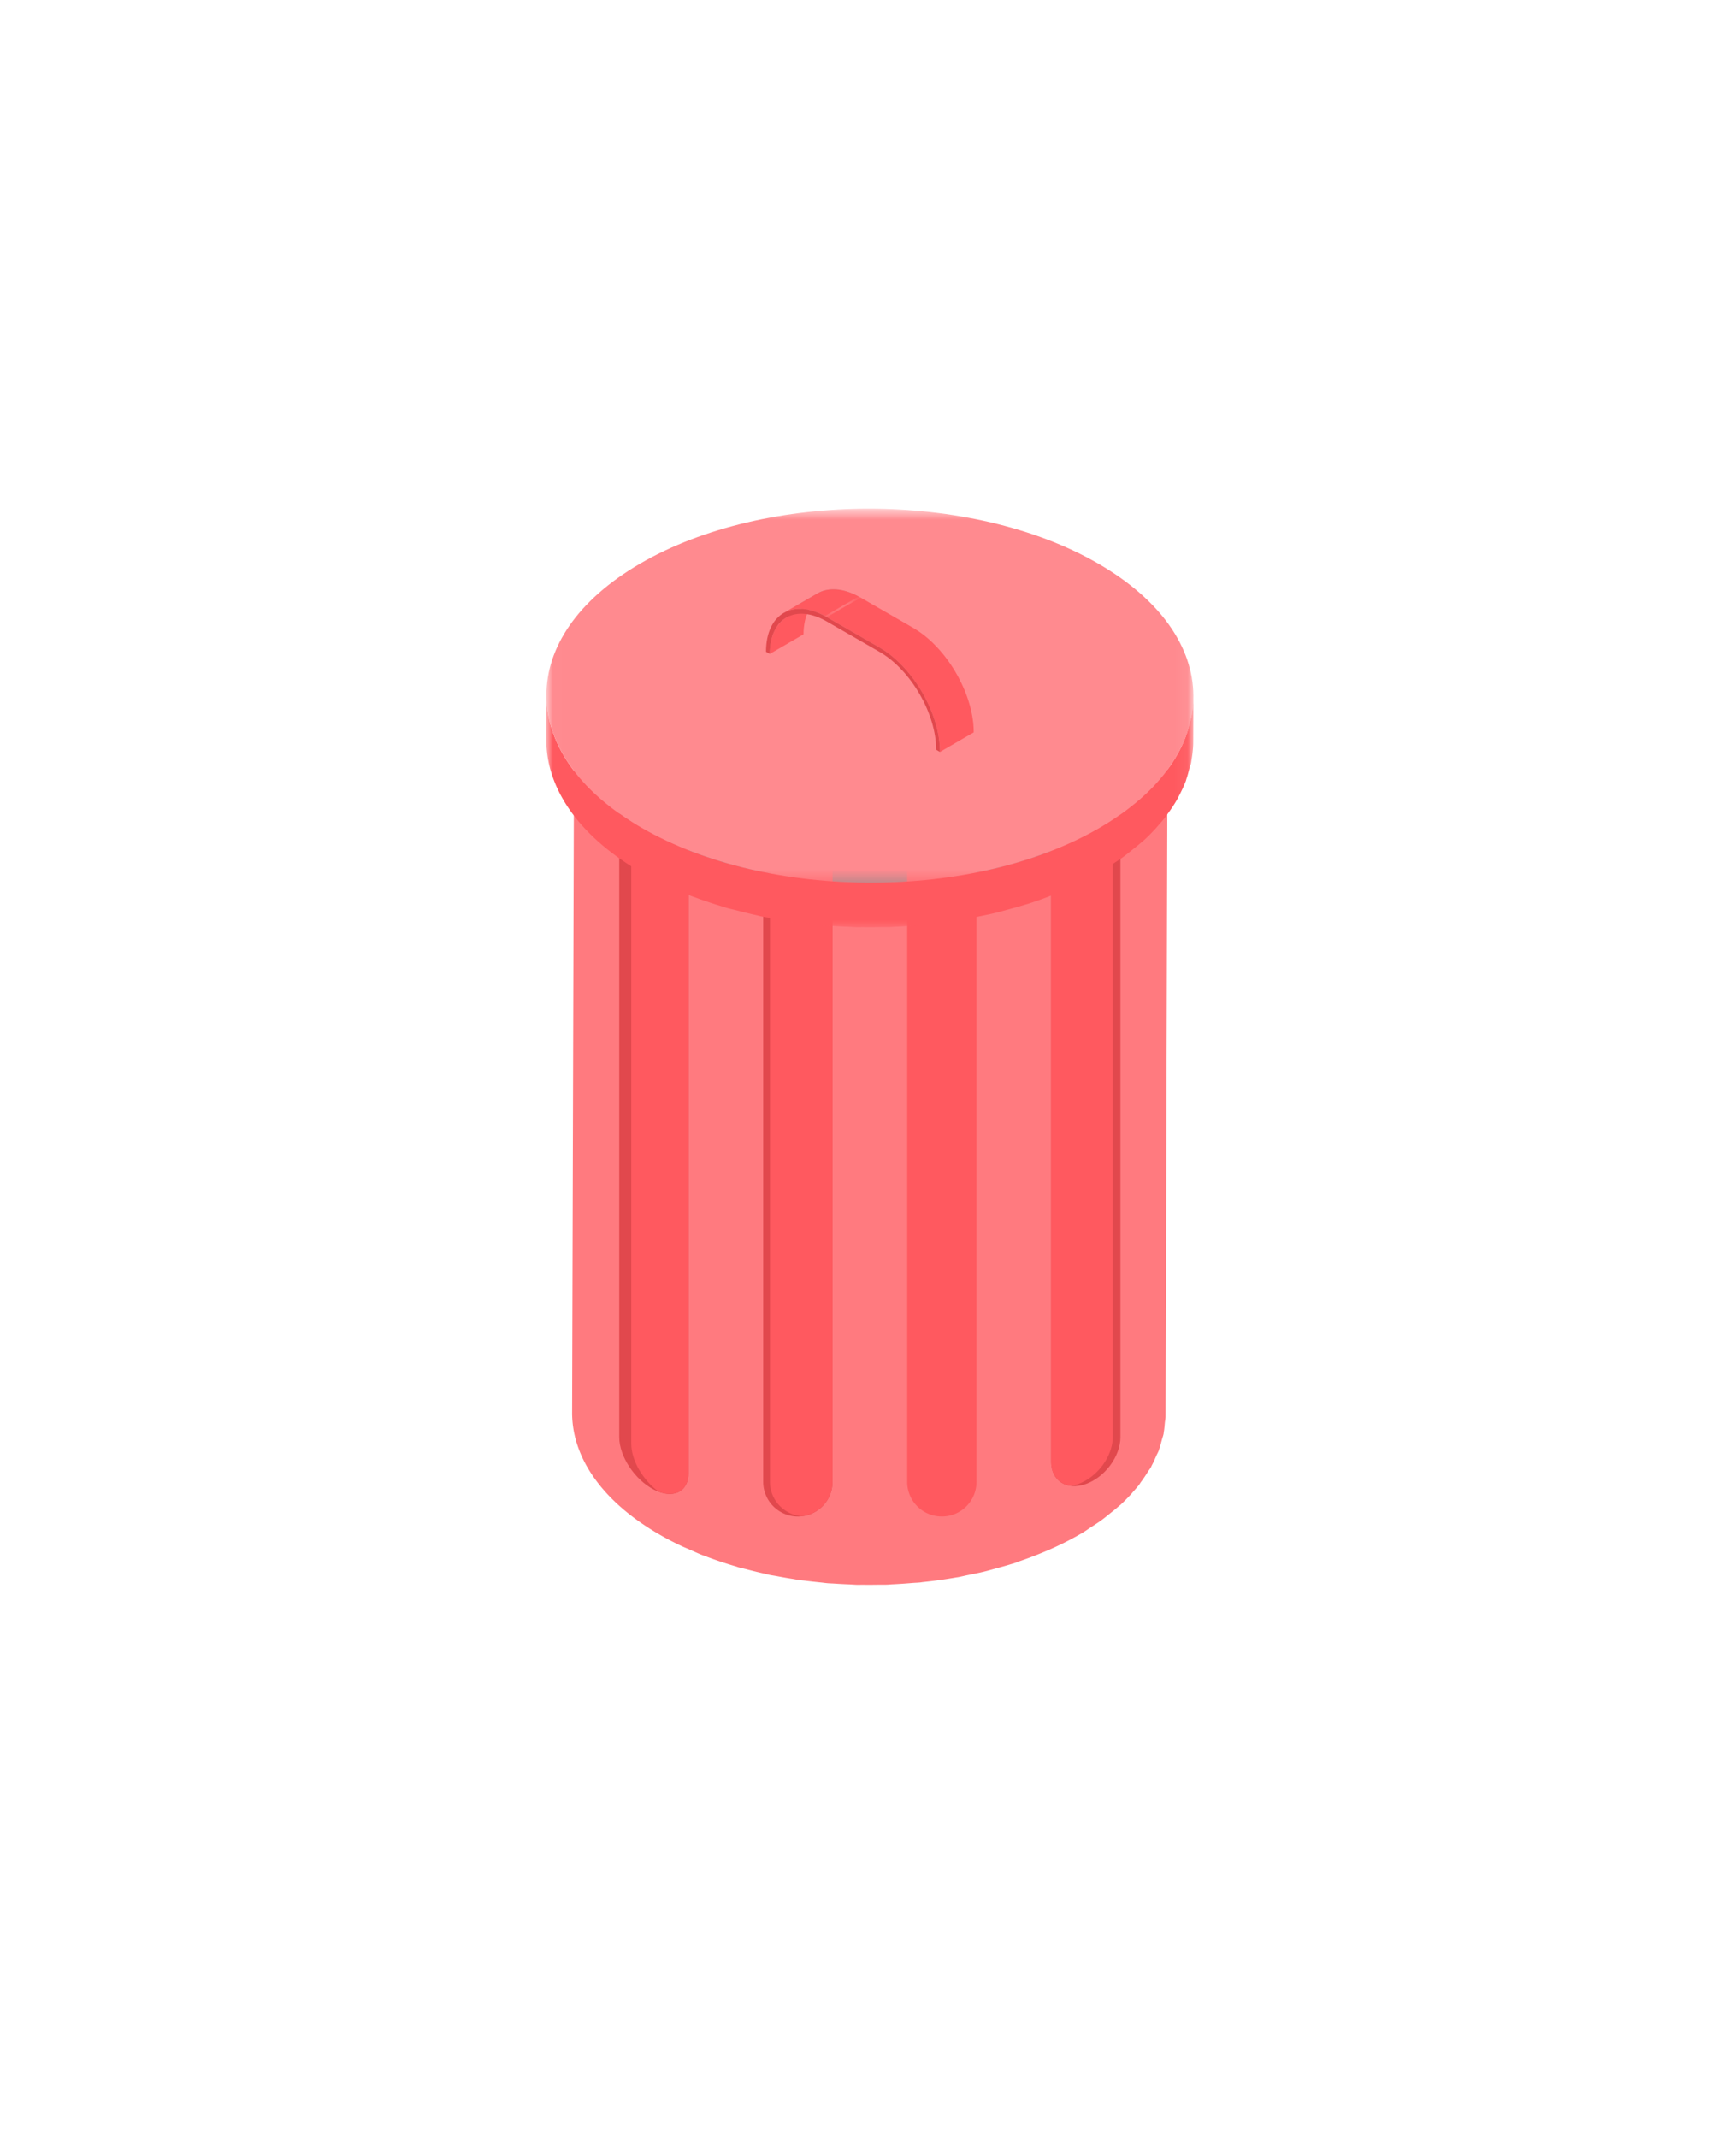 <svg xmlns="http://www.w3.org/2000/svg" xmlns:xlink="http://www.w3.org/1999/xlink" width="134" height="165" viewBox="0 0 134 165">
    <defs>
        <filter id="a" width="112.4%" height="113.9%" x="-6.2%" y="-7%" filterUnits="objectBoundingBox">
            <feOffset dy="2" in="SourceAlpha" result="shadowOffsetOuter1"/>
            <feGaussianBlur in="shadowOffsetOuter1" result="shadowBlurOuter1" stdDeviation="15"/>
            <feColorMatrix in="shadowBlurOuter1" result="shadowMatrixOuter1" values="0 0 0 0 0 0 0 0 0 0.31 0 0 0 0 0.322 0 0 0 0.2 0"/>
            <feMerge>
                <feMergeNode in="shadowMatrixOuter1"/>
                <feMergeNode in="SourceGraphic"/>
            </feMerge>
        </filter>
        <filter id="b" width="354%" height="249.4%" x="-127%" y="-74.7%" filterUnits="objectBoundingBox">
            <feOffset dy="2" in="SourceAlpha" result="shadowOffsetOuter1"/>
            <feGaussianBlur in="shadowOffsetOuter1" result="shadowBlurOuter1" stdDeviation="15.5"/>
            <feColorMatrix in="shadowBlurOuter1" result="shadowMatrixOuter1" values="0 0 0 0 0 0 0 0 0 0.31 0 0 0 0 0.322 0 0 0 0.2 0"/>
            <feMerge>
                <feMergeNode in="shadowMatrixOuter1"/>
                <feMergeNode in="SourceGraphic"/>
            </feMerge>
        </filter>
        <path id="c" d="M0 .128h49.95v17.938H0z"/>
        <path id="e" d="M.01.645h49.94v28.861H.01z"/>
        <path id="g" d="M3.224.674L.618 2.184c.853-.494 2.03-.425 3.329.323L6.55.996C5.799.563 5.088.358 4.456.358c-.459 0-.874.109-1.232.316"/>
        <path id="i" d="M3.224.674L.618 2.184c.853-.494 2.03-.425 3.329.323L6.55.996C5.799.563 5.088.358 4.456.358c-.459 0-.874.109-1.232.316"/>
        <path id="k" d="M3.224.674L.618 2.184c.853-.494 2.03-.425 3.329.323L6.55.996C5.799.563 5.088.358 4.456.358c-.459 0-.874.109-1.232.316"/>
        <path id="m" d="M3.224.674L.618 2.184c.853-.494 2.03-.425 3.329.323L6.55.996C5.799.563 5.088.358 4.456.358c-.459 0-.874.109-1.232.316"/>
        <path id="o" d="M3.224.674L.618 2.184c.853-.494 2.03-.425 3.329.323L6.55.996C5.799.563 5.088.358 4.456.358c-.459 0-.874.109-1.232.316"/>
        <path id="q" d="M3.224.674L.618 2.184c.853-.494 2.03-.425 3.329.323L6.55.996C5.799.563 5.088.358 4.456.358c-.459 0-.874.109-1.232.316"/>
        <path id="s" d="M3.224.674L.618 2.184c.853-.494 2.03-.425 3.329.323L6.55.996C5.799.563 5.088.358 4.456.358c-.459 0-.874.109-1.232.316"/>
        <path id="u" d="M3.224.674L.618 2.184c.853-.494 2.03-.425 3.329.323L6.55.996C5.799.563 5.088.358 4.456.358c-.459 0-.874.109-1.232.316"/>
        <path id="w" d="M3.224.674L.618 2.184c.853-.494 2.03-.425 3.329.323L6.55.996C5.799.563 5.088.358 4.456.358c-.459 0-.874.109-1.232.316"/>
        <path id="y" d="M3.224.674L.618 2.184c.853-.494 2.03-.425 3.329.323L6.55.996C5.799.563 5.088.358 4.456.358c-.459 0-.874.109-1.232.316"/>
        <path id="A" d="M3.224.674L.618 2.184c.853-.494 2.03-.425 3.329.323L6.55.996C5.799.563 5.088.358 4.456.358c-.459 0-.874.109-1.232.316"/>
        <path id="C" d="M3.224.674L.618 2.184c.853-.494 2.03-.425 3.329.323L6.55.996C5.799.563 5.088.358 4.456.358c-.459 0-.874.109-1.232.316"/>
        <path id="E" d="M3.224.674L.618 2.184c.853-.494 2.03-.425 3.329.323L6.55.996C5.799.563 5.088.358 4.456.358c-.459 0-.874.109-1.232.316"/>
        <path id="G" d="M3.224.674L.618 2.184c.853-.494 2.03-.425 3.329.323L6.55.996C5.799.563 5.088.358 4.456.358c-.459 0-.874.109-1.232.316"/>
        <path id="I" d="M3.224.674L.618 2.184c.853-.494 2.03-.425 3.329.323L6.55.996C5.799.563 5.088.358 4.456.358c-.459 0-.874.109-1.232.316"/>
    </defs>
    <g fill="none" fill-rule="evenodd" filter="url(#b)" transform="translate(42.167 36.322)">
        <path fill="#FF7A7F" d="M47.899 17.886c-.021.239-.038.479-.082.717-.036.196-.095.39-.147.586-.06.227-.116.456-.196.681-.066.187-.155.372-.236.557a9.603 9.603 0 0 1-.333.711c-.093.171-.204.339-.307.507a11.905 11.905 0 0 1-1.143 1.55c-.052.059-.098.12-.152.177-.295.322-.62.636-.963.945-.22.197-.463.386-.702.577-.213.17-.417.342-.644.508-.258.187-.543.366-.822.546-.288.187-.561.38-.87.558-.686.4-1.417.756-2.164 1.093-.215.097-.435.186-.654.278-.586.245-1.188.473-1.804.682-.22.075-.434.156-.656.225-.388.122-.785.228-1.181.336-.3.082-.595.168-.9.242-.416.1-.84.184-1.264.27-.29.058-.575.124-.869.175-.856.15-1.725.27-2.602.362-.272.029-.546.046-.82.069-.512.042-1.025.08-1.54.103-.331.014-.664.02-.996.027-.417.007-.834.011-1.251.005a39.909 39.909 0 0 1-2.209-.09 36.427 36.427 0 0 1-1.06-.089 38.181 38.181 0 0 1-2.167-.272c-.407-.062-.81-.133-1.211-.21-.32-.06-.636-.122-.95-.191-.48-.105-.952-.224-1.42-.347-.263-.07-.528-.136-.788-.211-.84-.246-1.662-.52-2.456-.829a26.414 26.414 0 0 1-1.159-.49c-.196-.087-.398-.166-.59-.256a23.264 23.264 0 0 1-1.68-.876c-4.517-2.602-6.774-6.016-6.765-9.427l-.152 53.592c-.01 3.41 2.248 6.826 6.765 9.427.54.312 1.102.603 1.68.875.19.09.392.169.586.255.344.152.683.311 1.038.451.04.016.084.027.125.042.795.309 1.616.583 2.456.828.07.02.13.048.199.066.192.055.393.093.587.144.47.124.941.243 1.421.347.128.03.25.067.38.093.188.04.382.063.572.1.401.076.803.148 1.21.21.163.025.323.06.487.084.178.026.359.038.537.06.38.048.761.091 1.145.128.18.018.36.046.542.06.172.015.343.016.515.028.386.027.77.047 1.157.061.195.008.388.026.583.032.156.003.313-.005.47-.003.417.005.834.002 1.252-.005.207-.003.416.004.623-.003.124-.004.247-.02.37-.025a38.4 38.4 0 0 0 1.542-.102c.209-.018.42-.021.626-.042.066-.006.13-.02.193-.027a37.875 37.875 0 0 0 2.604-.361c.042-.008.084-.01.125-.018.249-.044.489-.107.736-.156.426-.087.853-.17 1.272-.272.303-.073.599-.16.897-.242.397-.107.795-.214 1.183-.336.082-.026.169-.045.25-.072.14-.045.266-.106.405-.152.617-.21 1.218-.437 1.806-.683.22-.092.438-.181.653-.278a23.64 23.64 0 0 0 2.443-1.257c.21-.126.39-.263.59-.392.28-.183.565-.361.824-.549.226-.164.43-.336.641-.505.24-.192.484-.382.704-.58.043-.039.098-.076.142-.116.293-.272.564-.548.822-.829.053-.056.098-.116.15-.174.152-.173.309-.345.447-.521.06-.076.1-.156.157-.234.197-.262.373-.528.538-.796.071-.112.162-.222.228-.335.031-.057.049-.115.08-.172.126-.235.23-.473.333-.71.06-.14.143-.277.196-.416.017-.048.023-.096.041-.142.08-.227.135-.454.196-.682.04-.154.101-.307.132-.462.009-.041.007-.083.014-.124.045-.239.06-.478.083-.718.014-.156.05-.312.054-.468l.002-.201.154-53.593c-.001.225-.038.448-.058.67"/>
        <path fill="#828386" d="M41.196 7.794c8.972 5.168 9.02 13.545.105 18.713-8.923 5.173-23.419 5.173-32.39.005-8.973-5.168-9.029-13.55-.106-18.724 8.914-5.168 23.419-5.163 32.39.006"/>
        <path fill="#E1484D" d="M8.307 76.628c-1.477-.76-2.675-2.572-2.675-4.045v-54.26c0-1.472 1.198-2.052 2.675-1.29 1.477.76 2.675 2.571 2.675 4.045v54.259c0 1.473-1.198 2.052-2.675 1.291"/>
        <path fill="#FF595F" d="M8.887 17.397c-1.311-.503-2.326.082-2.326 1.436v54.26c0 1.275.896 2.798 2.094 3.68 1.311.502 2.327-.081 2.327-1.435v-54.26c0-1.274-.896-2.8-2.095-3.68"/>
        <path fill="#E1484D" d="M41.644 76.195c-1.478.522-2.675-.252-2.675-1.725V20.21c0-1.473 1.197-3.09 2.675-3.612 1.477-.52 2.673.253 2.673 1.726v54.259c0 1.474-1.196 3.09-2.673 3.612"/>
        <path fill="#FF595F" d="M41.05 76.195c1.477-.521 2.673-2.138 2.673-3.612v-54.26c0-1.06-.624-1.748-1.524-1.86a2.89 2.89 0 0 0-.555.135c-1.478.522-2.675 2.139-2.675 3.612v54.26c0 1.06.625 1.748 1.523 1.861a2.89 2.89 0 0 0 .557-.136"/>
        <path fill="#E1484D" d="M19.42 78.699a2.671 2.671 0 0 1-2.675-2.669V21.77a2.672 2.672 0 0 1 2.675-2.668 2.672 2.672 0 0 1 2.674 2.668v54.26A2.671 2.671 0 0 1 19.42 78.7"/>
        <path fill="#FF595F" d="M19.68 19.128c-1.354.133-2.415 1.26-2.415 2.643V76.03a2.662 2.662 0 0 0 2.414 2.642 2.662 2.662 0 0 0 2.415-2.642V21.77c0-1.383-1.061-2.509-2.415-2.642M30.532 78.699a2.672 2.672 0 0 1-2.675-2.669V21.77a2.672 2.672 0 0 1 2.675-2.668 2.672 2.672 0 0 1 2.675 2.668v54.26a2.672 2.672 0 0 1-2.675 2.669"/>
        <g transform="translate(0 15.162)">
            <mask id="d" fill="#fff">
                <use xlink:href="#c"/>
            </mask>
            <path fill="#FF595F" d="M49.842 1.544c-.01.058-.018.118-.027.177-.042.235-.115.467-.177.7-.064.249-.126.498-.213.745a9.974 9.974 0 0 1-.464 1.096l-.096.185c-.205.39-.436.775-.7 1.155-.038.057-.082.112-.122.168a12.73 12.73 0 0 1-.819 1.022c-.057.064-.107.129-.166.193-.321.35-.676.693-1.051 1.03-.24.214-.505.422-.766.63-.23.185-.452.373-.7.552-.28.205-.592.399-.896.597-.314.204-.612.413-.95.608a25.055 25.055 0 0 1-2.143 1.098c-.522.241-1.055.47-1.602.683-.07.028-.138.058-.208.084-.584.223-1.186.423-1.794.614-.421.133-.853.248-1.283.365-.327.09-.65.185-.983.265-.454.11-.917.2-1.38.294-.336.068-.669.145-1.009.204-.14.025-.282.045-.423.068-.571.093-1.148.174-1.728.243-.169.02-.337.042-.508.06-.33.037-.666.057-1 .085-.563.046-1.126.087-1.692.112-.36.015-.719.023-1.079.03-.458.008-.915.013-1.373.006a42.422 42.422 0 0 1-1.141-.032 41.002 41.002 0 0 1-7.146-.898 36.27 36.27 0 0 1-1.55-.38c-.331-.087-.667-.169-.991-.266-.178-.052-.352-.108-.529-.162a32.659 32.659 0 0 1-1.517-.518c-.144-.053-.29-.103-.432-.157-.456-.176-.895-.37-1.334-.565-.212-.095-.43-.18-.638-.278a25.968 25.968 0 0 1-1.833-.954C2.458 7.568 0 3.845.01.128L0 3.578c-.01 3.716 2.447 7.439 7.37 10.274.59.34 1.202.655 1.832.954.208.098.429.184.64.279.374.165.743.337 1.13.49.064.025.134.048.201.073.142.055.288.104.433.158a33.91 33.91 0 0 0 1.52.518c.174.054.348.11.524.162.118.035.234.075.353.109.21.06.43.102.641.157.512.136 1.026.266 1.55.38.14.03.272.072.414.1.205.043.415.07.622.109.44.083.88.16 1.324.23.177.027.351.066.53.091.194.027.391.041.587.065.413.053.829.1 1.245.14.2.018.396.05.597.066.185.016.374.017.56.03.42.028.84.05 1.265.067.211.009.423.03.634.035.17.004.34-.005.51-.003.457.006.912.003 1.368-.006.228-.004.455.004.681-.003.136-.005.268-.022.403-.027a44.218 44.218 0 0 0 1.686-.113c.227-.018.457-.022.682-.044.108-.011.216-.028.325-.038.168-.02.336-.04.505-.062.58-.069 1.156-.15 1.729-.243.14-.024.282-.043.423-.067.067-.012.137-.02.204-.033.273-.05.537-.118.806-.172.461-.093.923-.185 1.377-.294.333-.08.656-.175.984-.264.431-.117.863-.233 1.284-.366.091-.028.186-.049.277-.08a30.946 30.946 0 0 0 1.515-.533c.072-.027.14-.059.213-.086a27.91 27.91 0 0 0 2.058-.897c.577-.279 1.143-.569 1.683-.882.104-.06.205-.12.305-.18.23-.137.425-.286.643-.427.305-.198.616-.394.9-.6.246-.179.467-.365.698-.549.26-.21.526-.417.766-.632.048-.043.107-.084.153-.126.322-.296.617-.598.898-.903.059-.065.11-.13.168-.195.164-.187.333-.373.483-.564.12-.15.225-.304.335-.458.04-.055.083-.11.121-.166.198-.285.385-.574.55-.864.054-.097.1-.195.15-.293.034-.061.065-.123.096-.185.156-.311.3-.624.419-.94.02-.05.026-.103.044-.155.089-.247.15-.496.215-.745.043-.167.11-.334.145-.503.012-.065.019-.131.03-.197.011-.059.018-.118.028-.177a8.61 8.61 0 0 0 .106-1.056l.002-.218.01-3.45c0 .426-.042.85-.108 1.275" mask="url(#d)"/>
        </g>
        <g transform="translate(0 .285)">
            <mask id="f" fill="#fff">
                <use xlink:href="#e"/>
            </mask>
            <path fill="#FF8A8F" d="M42.58 4.87c9.782 5.635 9.834 14.776.116 20.41-9.719 5.635-25.534 5.635-35.317 0-9.78-5.634-9.832-14.774-.114-20.408C16.982-.764 32.799-.764 42.58 4.87" mask="url(#f)"/>
        </g>
        <path fill="#FF595F" d="M19.952 9.66a3.417 3.417 0 0 1 .254-.784c.09-.193.208-.355.33-.508.04-.05.078-.105.122-.151.145-.154.302-.291.479-.394l-2.603 1.51c-.179.104-.336.24-.481.394-.044.047-.081.1-.122.15-.052.067-.112.124-.16.198a2.876 2.876 0 0 0-.27.547 3.934 3.934 0 0 0-.134.454l-.02.095-.005.025-.018.094a3.518 3.518 0 0 0-.031.21 7.195 7.195 0 0 0-.023.208 5.206 5.206 0 0 0-.017.417v.013l2.604-1.51c.001-.34.033-.653.09-.942l.005-.025"/>
        <g>
            <g transform="translate(17.708 6.793)">
                <mask id="h" fill="#fff">
                    <use xlink:href="#g"/>
                </mask>
                <path fill="#8A8B8E" d="M.618 2.184L3.223.674a2.3 2.3 0 0 1 .38-.175L.999 2.009c-.133.047-.26.106-.38.175" mask="url(#h)"/>
            </g>
            <g transform="translate(17.708 6.793)">
                <mask id="j" fill="#fff">
                    <use xlink:href="#i"/>
                </mask>
                <path fill="#8B8C8F" d="M.999 2.009L3.603.499c.105-.038.215-.067.328-.09l-2.604 1.51a2.465 2.465 0 0 0-.328.09" mask="url(#j)"/>
            </g>
            <g transform="translate(17.708 6.793)">
                <mask id="l" fill="#fff">
                    <use xlink:href="#k"/>
                </mask>
                <path fill="#8B8D8F" d="M1.327 1.919L3.93.409c.088-.018.178-.031.27-.04L1.597 1.88a2.555 2.555 0 0 0-.27.04" mask="url(#l)"/>
            </g>
            <g transform="translate(17.708 6.793)">
                <mask id="n" fill="#fff">
                    <use xlink:href="#m"/>
                </mask>
                <path fill="#8B8D8F" d="M1.597 1.88L4.2.37a3 3 0 0 1 .243-.012L1.84 1.868c-.083 0-.164.004-.243.012" mask="url(#n)"/>
            </g>
            <g transform="translate(17.708 6.793)">
                <mask id="p" fill="#fff">
                    <use xlink:href="#o"/>
                </mask>
                <path fill="#8C8D90" d="M1.84 1.869L4.444.358c.073 0 .146.003.22.007L2.06 1.876a2.52 2.52 0 0 0-.22-.007" mask="url(#p)"/>
            </g>
            <g transform="translate(17.708 6.793)">
                <mask id="r" fill="#fff">
                    <use xlink:href="#q"/>
                </mask>
                <path fill="#8D8E91" d="M2.06 1.876L4.664.365c.069.006.138.012.209.021l-2.605 1.51a3.34 3.34 0 0 0-.208-.02" mask="url(#r)"/>
            </g>
            <g transform="translate(17.708 6.793)">
                <mask id="t" fill="#fff">
                    <use xlink:href="#s"/>
                </mask>
                <path fill="#8D8E91" d="M2.268 1.897L4.873.387c.067.01.135.02.205.033L2.473 1.93a3.356 3.356 0 0 0-.205-.033" mask="url(#t)"/>
            </g>
            <g transform="translate(17.708 6.793)">
                <mask id="v" fill="#fff">
                    <use xlink:href="#u"/>
                </mask>
                <path fill="#8E8F91" d="M2.472 1.93L5.077.42c.063.013.128.027.191.043l-2.604 1.51a2.975 2.975 0 0 0-.192-.042" mask="url(#v)"/>
            </g>
            <g transform="translate(17.708 6.793)">
                <mask id="x" fill="#fff">
                    <use xlink:href="#w"/>
                </mask>
                <path fill="#8E9092" d="M2.664 1.973L5.268.463c.065.016.129.034.194.053l-2.605 1.51a3.996 3.996 0 0 0-.193-.053" mask="url(#x)"/>
            </g>
            <g transform="translate(17.708 6.793)">
                <mask id="z" fill="#fff">
                    <use xlink:href="#y"/>
                </mask>
                <path fill="#8F9093" d="M2.857 2.026L5.462.516c.06.018.124.039.187.06l-2.605 1.51-.187-.06" mask="url(#z)"/>
            </g>
            <g transform="translate(17.708 6.793)">
                <mask id="B" fill="#fff">
                    <use xlink:href="#A"/>
                </mask>
                <path fill="#8F9093" d="M3.044 2.087L5.649.577c.061.021.125.045.188.07l-2.605 1.51a3.871 3.871 0 0 0-.188-.07" mask="url(#B)"/>
            </g>
            <g transform="translate(17.708 6.793)">
                <mask id="D" fill="#fff">
                    <use xlink:href="#C"/>
                </mask>
                <path fill="#909194" d="M3.232 2.158L5.837.648c.062.024.124.05.187.079l-2.605 1.51a4.465 4.465 0 0 0-.187-.08" mask="url(#D)"/>
            </g>
            <g transform="translate(17.708 6.793)">
                <mask id="F" fill="#fff">
                    <use xlink:href="#E"/>
                </mask>
                <path fill="#919294" d="M3.419 2.237L6.024.727c.061.027.126.057.188.089l-2.605 1.51a4.306 4.306 0 0 0-.188-.09" mask="url(#F)"/>
            </g>
            <g transform="translate(17.708 6.793)">
                <mask id="H" fill="#fff">
                    <use xlink:href="#G"/>
                </mask>
                <path fill="#919294" d="M3.607 2.325L6.212.815c.064.031.127.064.191.098l-2.605 1.51a4.634 4.634 0 0 0-.19-.098" mask="url(#H)"/>
            </g>
            <g transform="translate(17.708 6.793)">
                <mask id="J" fill="#fff">
                    <use xlink:href="#I"/>
                </mask>
                <use fill="#FF595F" xlink:href="#I"/>
                <path fill="#FF8A8F" d="M3.798 2.424L6.403.914l.148.082-2.604 1.51-.149-.082" mask="url(#J)"/>
            </g>
        </g>
        <g>
            <path fill="#FF595F" d="M27.532 13.105l.016.017c.275.294.538.61.785.943l.004.006c.242.33.468.676.676 1.031l.028.051c.203.354.388.717.55 1.087l.007.013a10.364 10.364 0 0 1 .429 1.16 9.044 9.044 0 0 1 .268 1.159c.06.384.093.762.092 1.132l2.604-1.51c0-.07 0-.14-.003-.21a4.55 4.55 0 0 0-.01-.224 6.301 6.301 0 0 0-.077-.688c0-.004 0-.007-.002-.01v-.006a8.09 8.09 0 0 0-.144-.708 8.787 8.787 0 0 0-.066-.246c-.018-.067-.039-.132-.058-.197l-.005-.017-.01-.033a7.29 7.29 0 0 0-.077-.242l-.083-.24a7.629 7.629 0 0 0-.087-.228l-.091-.227c-.026-.057-.05-.117-.076-.175l-.006-.014a9.888 9.888 0 0 0-.118-.26 16.003 16.003 0 0 0-.265-.528c-.054-.1-.11-.199-.167-.298l-.028-.05-.036-.063a11.888 11.888 0 0 0-.64-.97c-.002 0-.004-.004-.005-.004l-.002-.004a11.552 11.552 0 0 0-.206-.272 14.469 14.469 0 0 0-.363-.434 7.365 7.365 0 0 0-.182-.2l-.032-.034-.015-.016-.144-.15a7.807 7.807 0 0 0-.611-.566c-.034-.03-.068-.056-.102-.084a.24.24 0 0 1-.022-.02c-.029-.02-.055-.045-.083-.065a7.956 7.956 0 0 0-.606-.43 4.267 4.267 0 0 0-.196-.12l-.045-.028-4.07-2.344-2.604 1.51 4.069 2.344c.318.184.628.4.93.644l.022.02c.297.24.584.508.857.798"/>
            <path fill="#E1484D" d="M25.723 11.643c2.58 1.487 4.673 5.103 4.664 8.06l-.294-.17c.008-2.772-1.952-6.16-4.371-7.553l-4.07-2.343c-2.419-1.394-4.39-.273-4.4 2.5l-.293-.167c.009-2.958 2.115-4.156 4.696-2.67l4.068 2.343z"/>
        </g>
    </g>
</svg>
